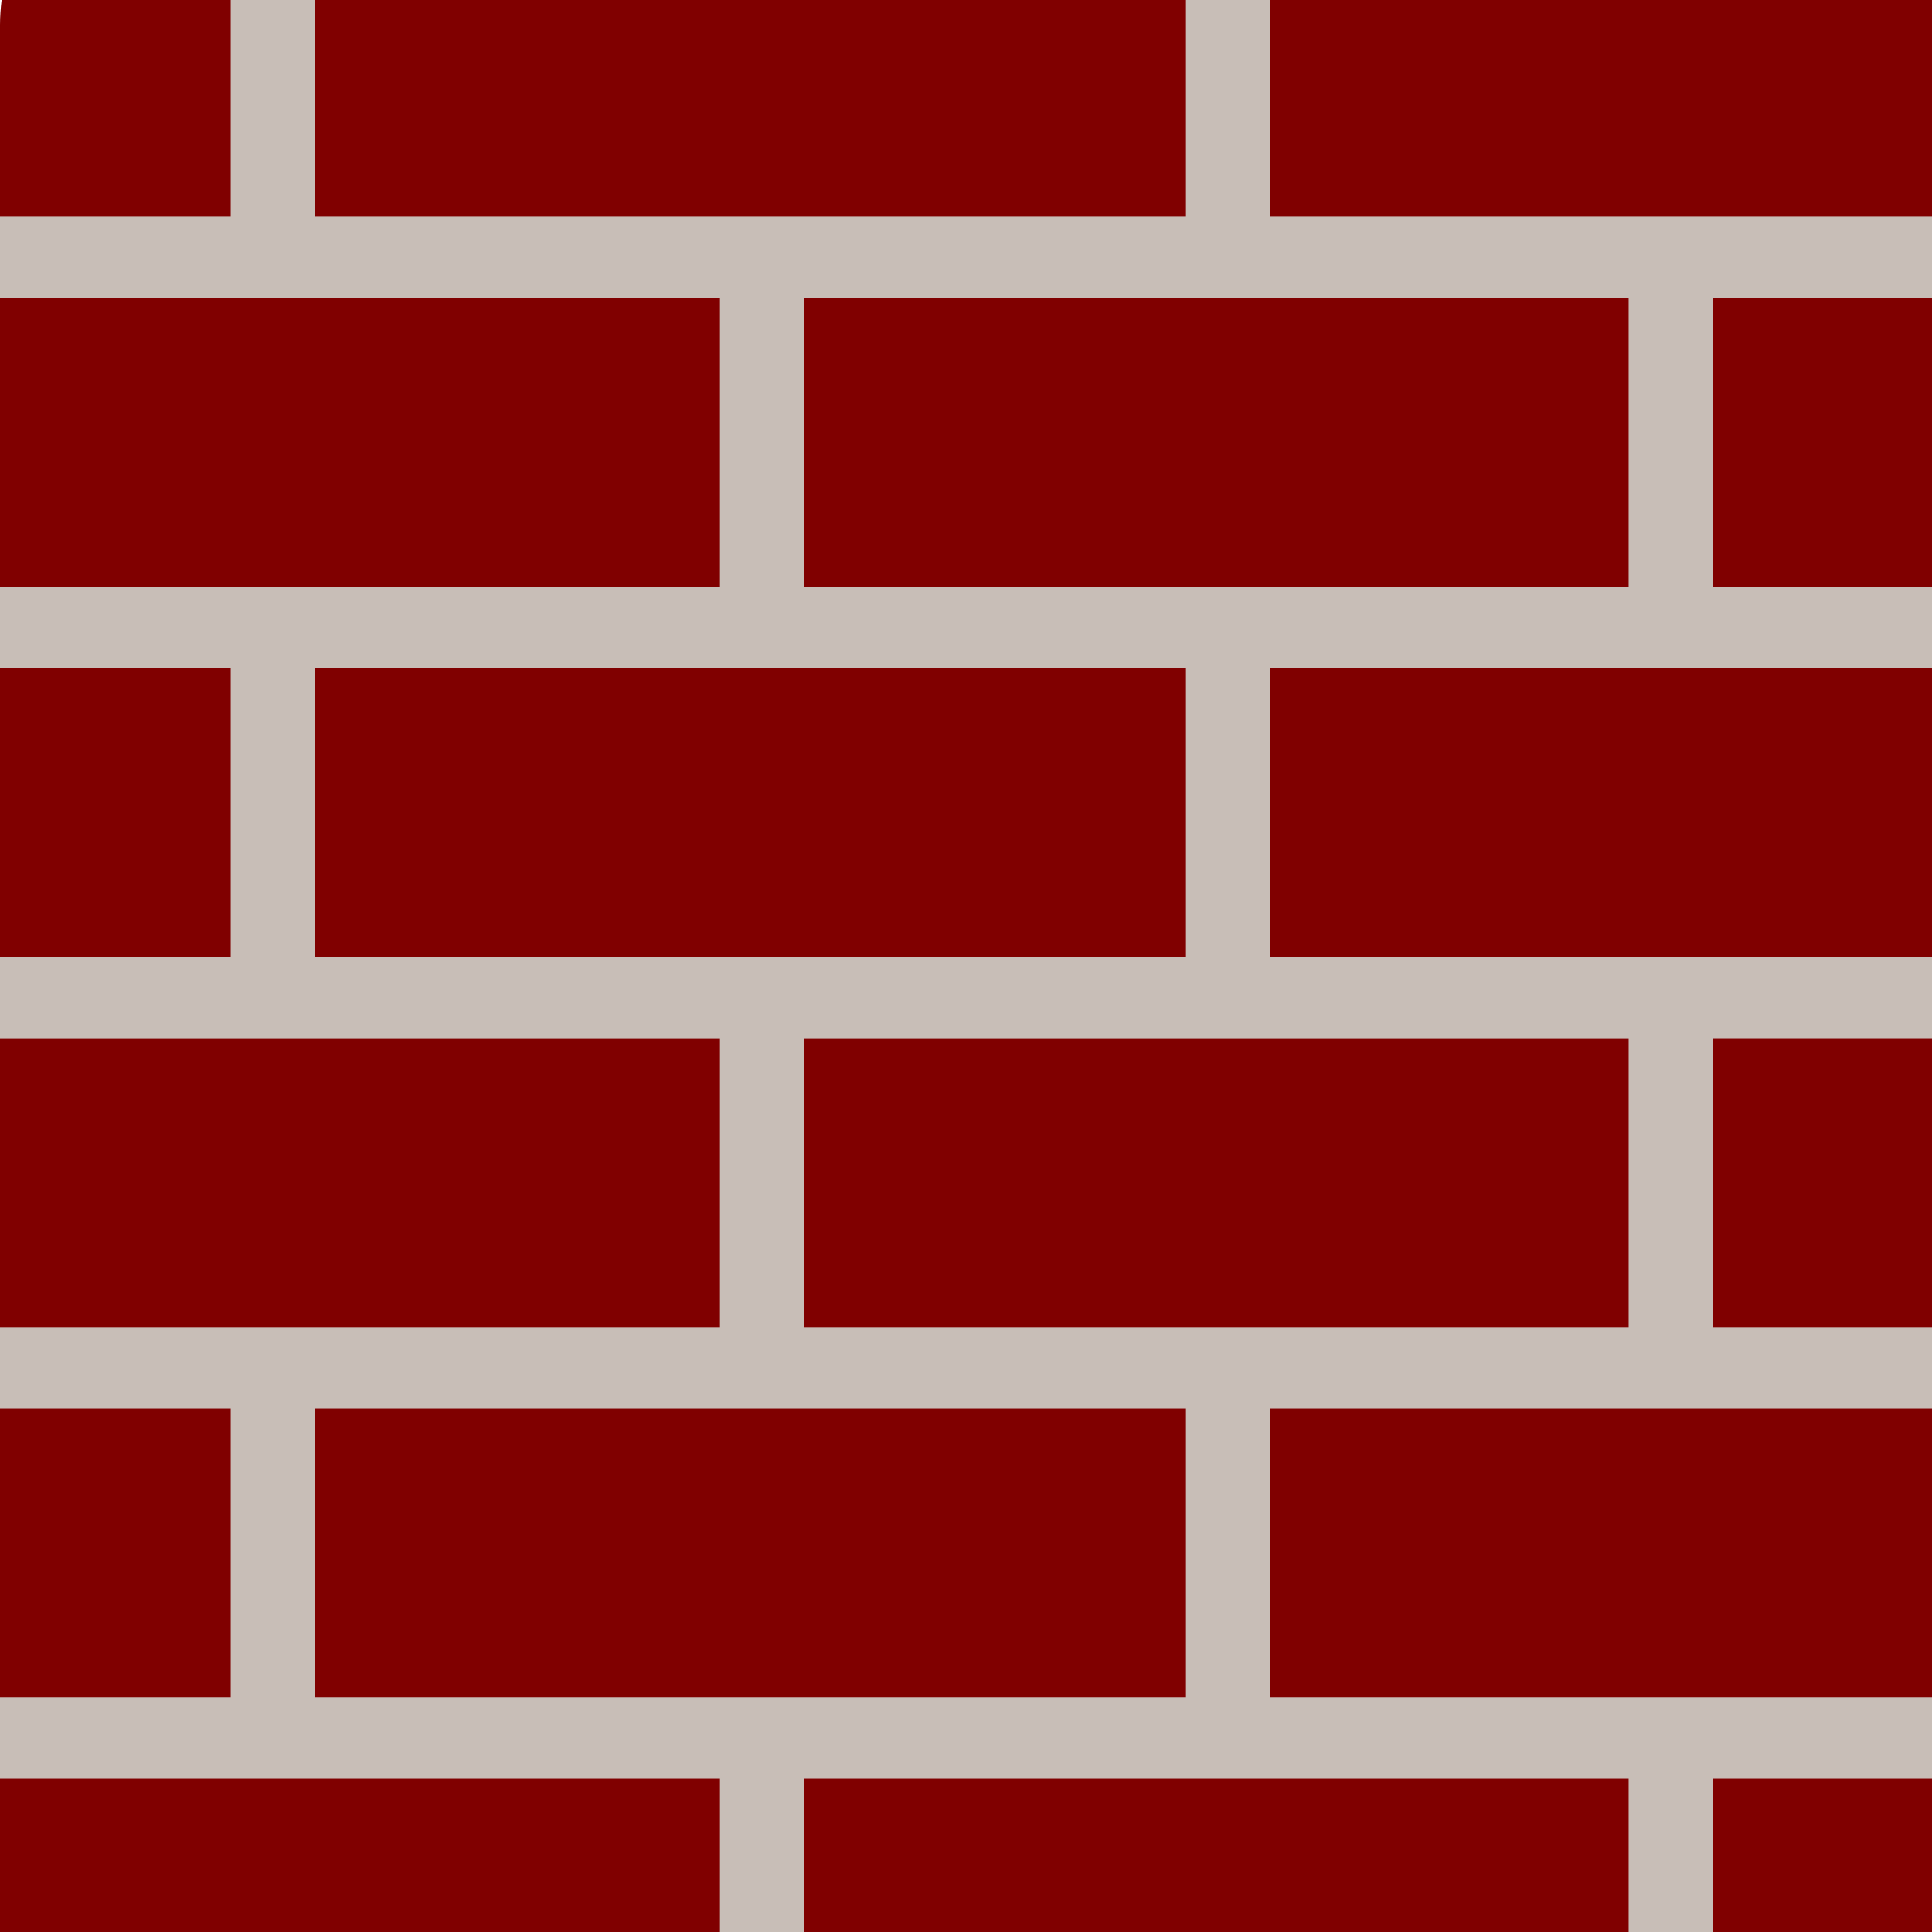 <?xml version="1.0" encoding="UTF-8" standalone="no"?>
<svg
   xmlns:dc="http://purl.org/dc/elements/1.1/"
   xmlns:cc="http://creativecommons.org/ns#"
   xmlns:rdf="http://www.w3.org/1999/02/22-rdf-syntax-ns#"
   xmlns:svg="http://www.w3.org/2000/svg"
   xmlns="http://www.w3.org/2000/svg"
   xmlns:sodipodi="http://sodipodi.sourceforge.net/DTD/sodipodi-0.dtd"
   xmlns:inkscape="http://www.inkscape.org/namespaces/inkscape"
   width="2.25in"
   height="2.25in"
   viewBox="0 0 57.15 57.15"
   version="1.1"
   id="svg8"
   inkscape:version="1.0.2 (394de47547, 2021-03-26)"
   sodipodi:docname="brick.svg">
  <defs
     id="defs2" />
  <sodipodi:namedview
     id="base"
     pagecolor="#ffffff"
     bordercolor="#666666"
     borderopacity="1.0"
     inkscape:pageopacity="0.0"
     inkscape:pageshadow="2"
     inkscape:zoom="2.5513527"
     inkscape:cx="106.51726"
     inkscape:cy="119.64341"
     inkscape:document-units="mm"
     inkscape:current-layer="layer1"
     inkscape:document-rotation="0"
     showgrid="false"
     units="in"
     inkscape:window-width="3768"
     inkscape:window-height="2096"
     inkscape:window-x="72"
     inkscape:window-y="27"
     inkscape:window-maximized="1" />
  <g
     inkscape:label="Layer 1"
     inkscape:groupmode="layer"
     id="layer1">
    <g
       id="g834"
       transform="scale(0.818)">
      <path
         id="use9066-0-6-3-1"
         style="color:#000000;clip-rule:nonzero;display:inline;overflow:visible;visibility:visible;isolation:auto;mix-blend-mode:normal;color-interpolation:sRGB;color-interpolation-filters:linearRGB;solid-color:#000000;solid-opacity:1;fill:#800000;fill-opacity:1;fill-rule:nonzero;stroke:none;stroke-width:1.494;stroke-linecap:butt;stroke-linejoin:miter;stroke-miterlimit:4;stroke-dasharray:none;stroke-dashoffset:0;stroke-opacity:1;color-rendering:auto;image-rendering:auto;shape-rendering:auto;text-rendering:auto;enable-background:accumulate"
         d="M 0.219,0 C 0.09,1.118 0,2.254 0,3.42 V 264 H 264 V 3.42 C 264,2.254 263.912,1.118 263.783,0 Z"
         transform="scale(0.265)" />
      <path
         id="path5877-6-1-6-3-6-54-4-7"
         style="color:#000000;font-style:normal;font-variant:normal;font-weight:normal;font-stretch:normal;font-size:medium;line-height:normal;font-family:sans-serif;text-indent:0;text-align:start;text-decoration:none;text-decoration-line:none;text-decoration-style:solid;text-decoration-color:#000000;letter-spacing:normal;word-spacing:normal;text-transform:none;writing-mode:lr-tb;direction:ltr;baseline-shift:baseline;text-anchor:start;white-space:normal;clip-rule:nonzero;display:inline;overflow:visible;visibility:visible;isolation:auto;mix-blend-mode:normal;color-interpolation:sRGB;color-interpolation-filters:linearRGB;solid-color:#000000;solid-opacity:1;fill:#c8beb7;fill-opacity:1;fill-rule:evenodd;stroke:none;stroke-width:1.607;stroke-linecap:butt;stroke-linejoin:miter;stroke-miterlimit:4;stroke-dasharray:none;stroke-dashoffset:0;stroke-opacity:1;color-rendering:auto;image-rendering:auto;shape-rendering:auto;text-rendering:auto;enable-background:accumulate"
         d="M 31.484,0 V 29.568 H 0 V 40.666 H 98.25 V 80.076 H 0 V 91.178 H 31.484 V 130.592 H 0 v 11.098 h 98.25 v 39.414 H 0 v 11.098 h 31.484 v 39.41 H 0 v 11.102 H 98.25 V 264 h 11.527 V 242.713 H 222.248 V 264 h 11.525 V 242.713 H 264 V 231.611 H 173.365 V 192.201 H 264 V 181.104 H 233.773 V 141.689 H 264 V 130.592 H 173.365 V 91.178 H 264 V 80.076 H 233.773 V 40.666 H 264 V 29.568 H 173.365 V 0 H 161.84 V 29.568 H 43.012 V 0 Z M 109.777,40.666 H 222.248 V 80.076 H 109.777 Z M 43.012,91.178 H 161.84 V 130.592 H 43.012 Z m 66.766,50.512 h 112.471 v 39.414 H 109.777 Z M 43.012,192.201 H 161.84 v 39.41 H 43.012 Z"
         transform="scale(0.265)" />
    </g>
  </g>
</svg>
